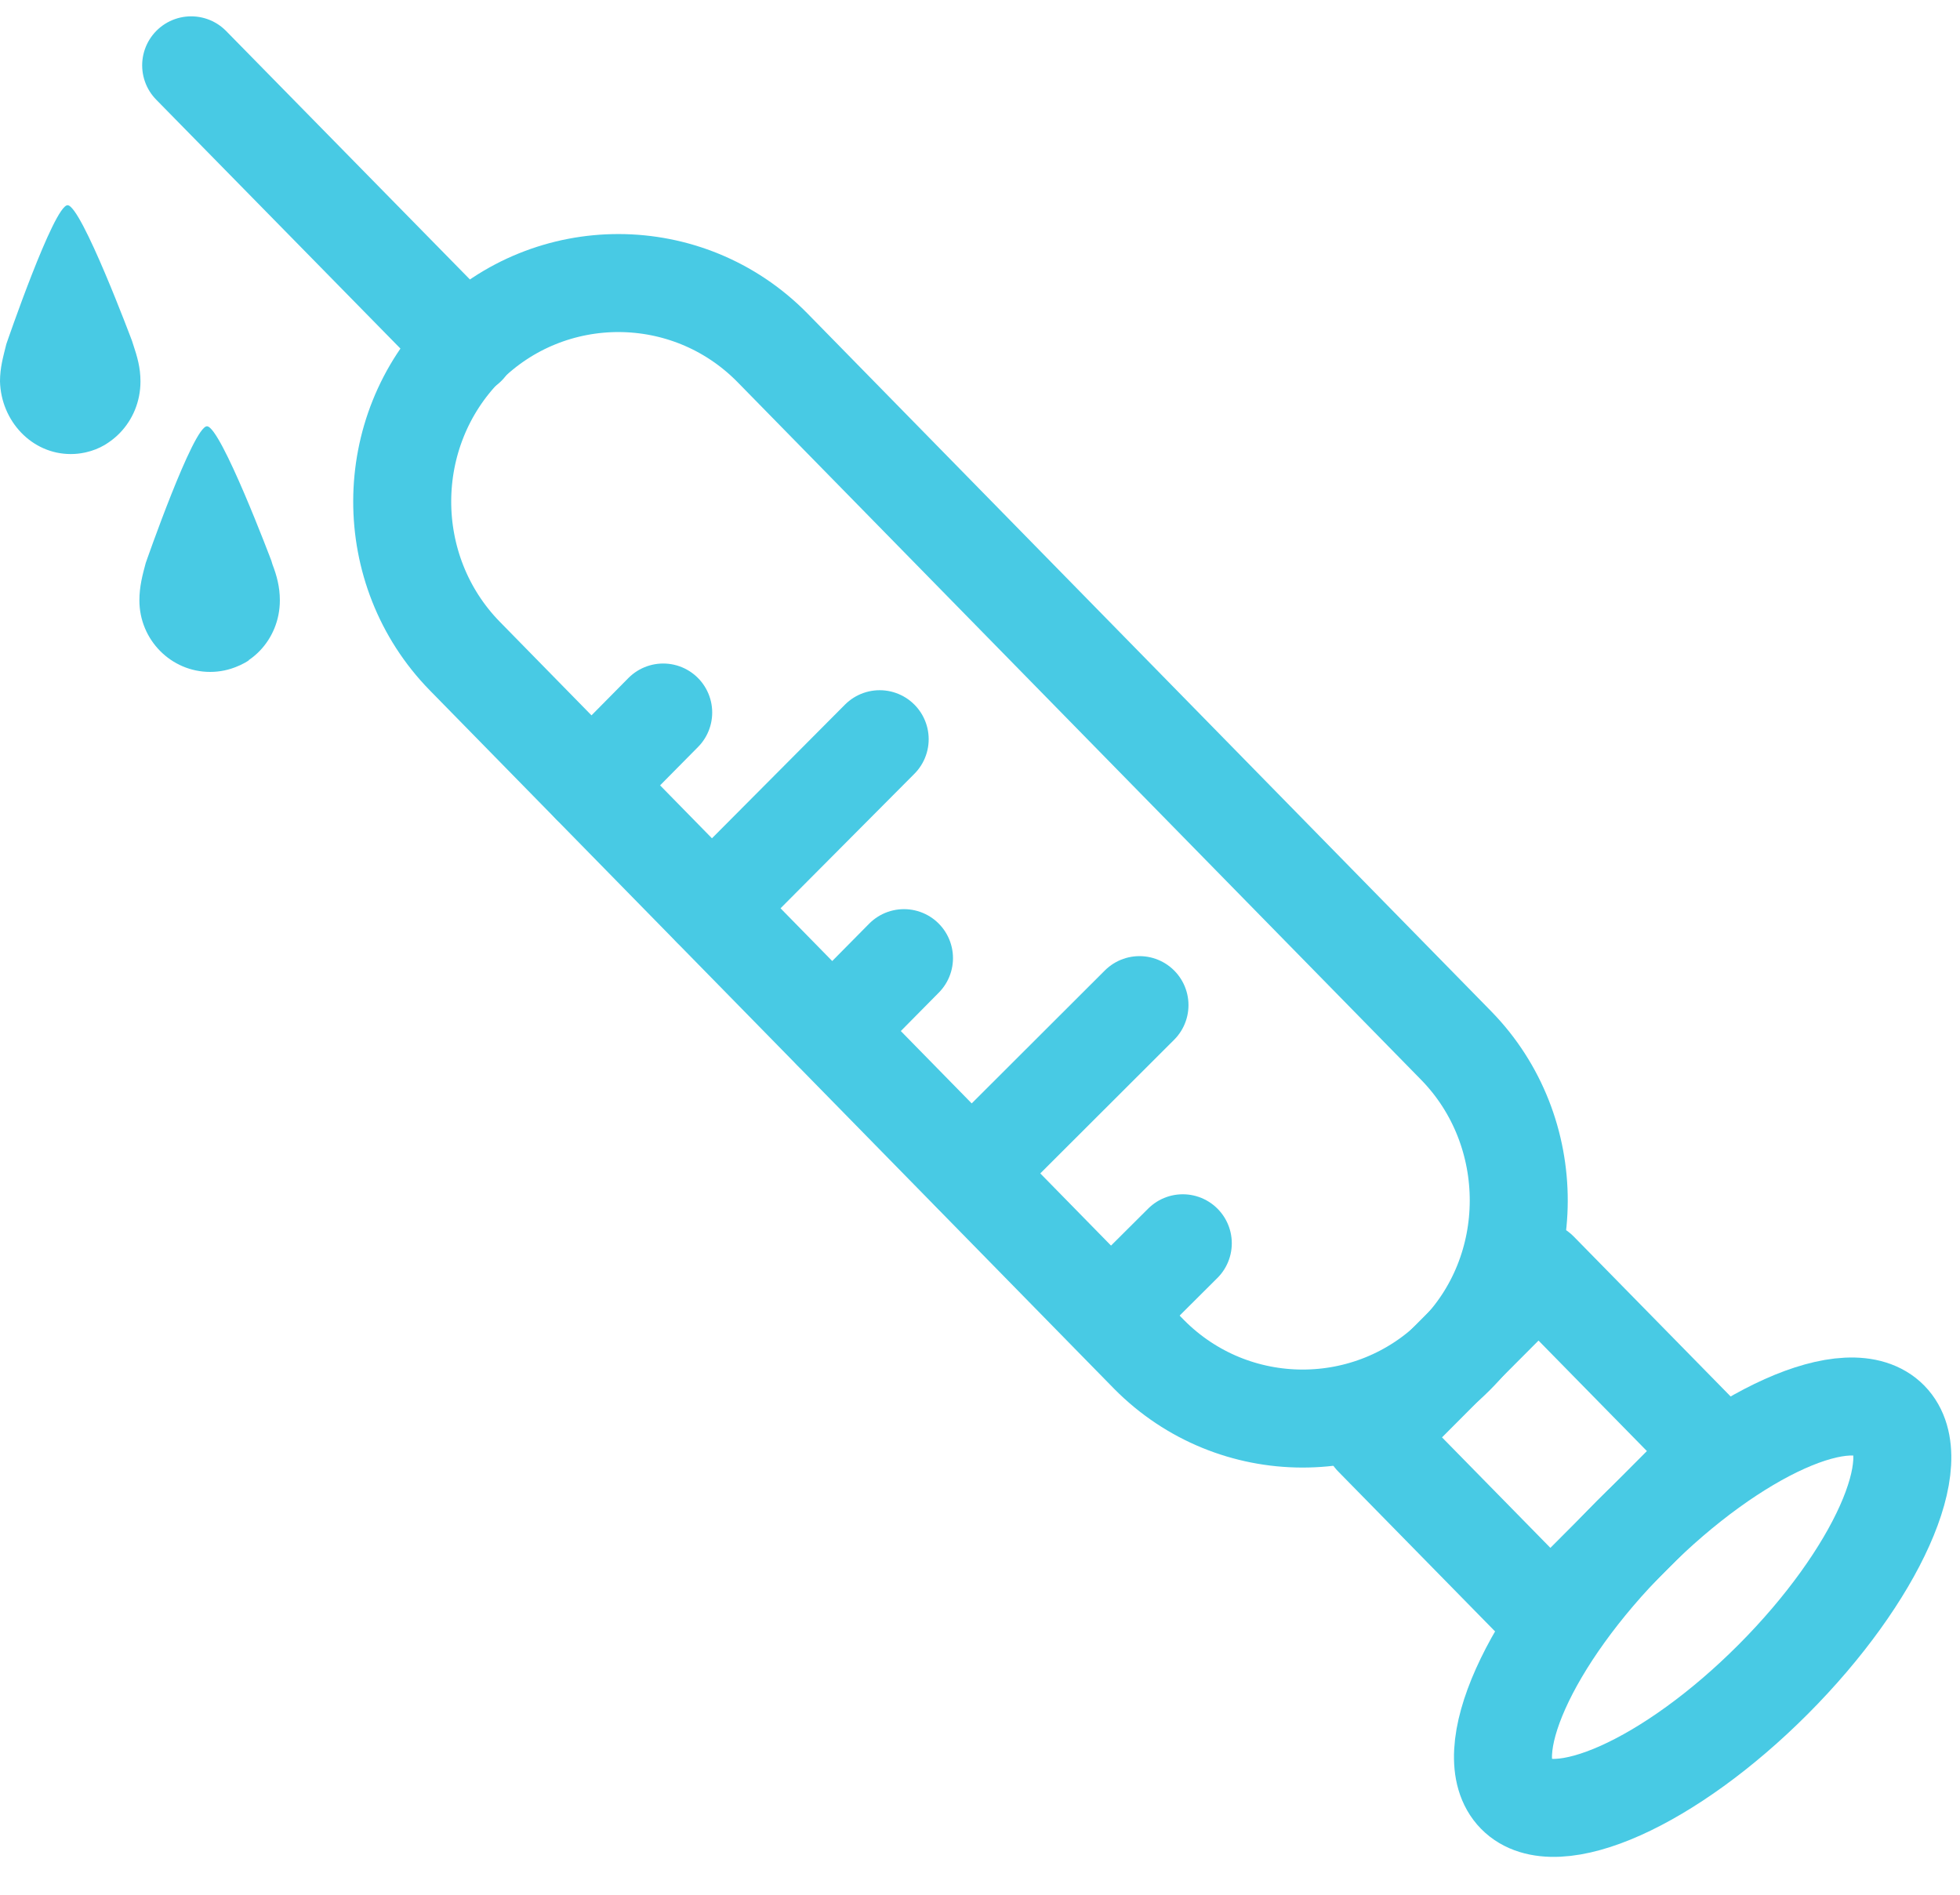 <svg width="60" height="58" viewBox="0 0 60 58" fill="none" xmlns="http://www.w3.org/2000/svg">
<path d="M44.548 41.491C41.962 44.074 37.759 44.073 35.173 41.458L14.224 20.078C11.67 17.463 11.67 13.213 14.257 10.598C16.843 8.015 21.046 8.015 23.632 10.63L44.581 32.01C47.135 34.626 47.135 38.908 44.548 41.491Z" stroke="#48CAE4" stroke-width="3" stroke-miterlimit="10" stroke-linecap="round" stroke-linejoin="round"/>
<path d="M14.289 10.598L5.852 2" stroke="#48CAE4" stroke-width="3" stroke-miterlimit="10" stroke-linecap="round" stroke-linejoin="round"/>
<path d="M47.106 38.903L42.034 43.991L47.452 49.515L52.525 44.427L47.106 38.903Z" stroke="#48CAE4" stroke-width="3" stroke-miterlimit="10" stroke-linecap="round" stroke-linejoin="round"/>
<path d="M54.285 51.403C57.441 48.237 59.032 44.684 57.837 43.466C56.643 42.248 53.116 43.827 49.959 46.993C46.803 50.159 45.212 53.712 46.407 54.93C47.601 56.148 51.128 54.569 54.285 51.403Z" stroke="#48CAE4" stroke-width="3" stroke-miterlimit="10" stroke-linecap="round" stroke-linejoin="round"/>
<path d="M34.009 40.248L36.208 38.058" stroke="#48CAE4" stroke-width="3" stroke-miterlimit="10" stroke-linecap="round" stroke-linejoin="round"/>
<path d="M18.104 24.034L20.302 21.811" stroke="#48CAE4" stroke-width="3" stroke-miterlimit="10" stroke-linecap="round" stroke-linejoin="round"/>
<path d="M25.475 31.553L27.673 29.33" stroke="#48CAE4" stroke-width="3" stroke-miterlimit="10" stroke-linecap="round" stroke-linejoin="round"/>
<path d="M29.742 35.9L34.882 30.768" stroke="#48CAE4" stroke-width="3" stroke-miterlimit="10" stroke-linecap="round" stroke-linejoin="round"/>
<path d="M21.789 27.793L26.929 22.628" stroke="#48CAE4" stroke-width="3" stroke-miterlimit="10" stroke-linecap="round" stroke-linejoin="round"/>
<path d="M6.433 20.568C7.629 20.568 8.567 19.587 8.567 18.378C8.567 17.953 8.47 17.626 8.341 17.267L8.47 17.724C8.438 17.561 8.373 17.397 8.308 17.168C8.308 17.168 6.757 13.049 6.336 13.049C5.916 13.049 4.461 17.234 4.461 17.234C4.364 17.593 4.267 17.953 4.267 18.378C4.267 19.587 5.237 20.568 6.433 20.568C6.854 20.568 7.274 20.438 7.629 20.209L6.433 20.568Z" fill="#48CAE4"/>
<path d="M2.166 13.899C3.33 13.899 4.3 12.918 4.3 11.676C4.3 11.251 4.203 10.924 4.073 10.532L4.203 10.99C4.17 10.826 4.106 10.63 4.041 10.434C4.041 10.434 2.489 6.282 2.069 6.282C1.649 6.282 0.194 10.532 0.194 10.532C0.097 10.924 0 11.251 0 11.676C0.032 12.886 0.97 13.899 2.166 13.899C2.586 13.899 3.007 13.768 3.33 13.54L2.166 13.899Z" fill="#48CAE4"/>
</svg>
